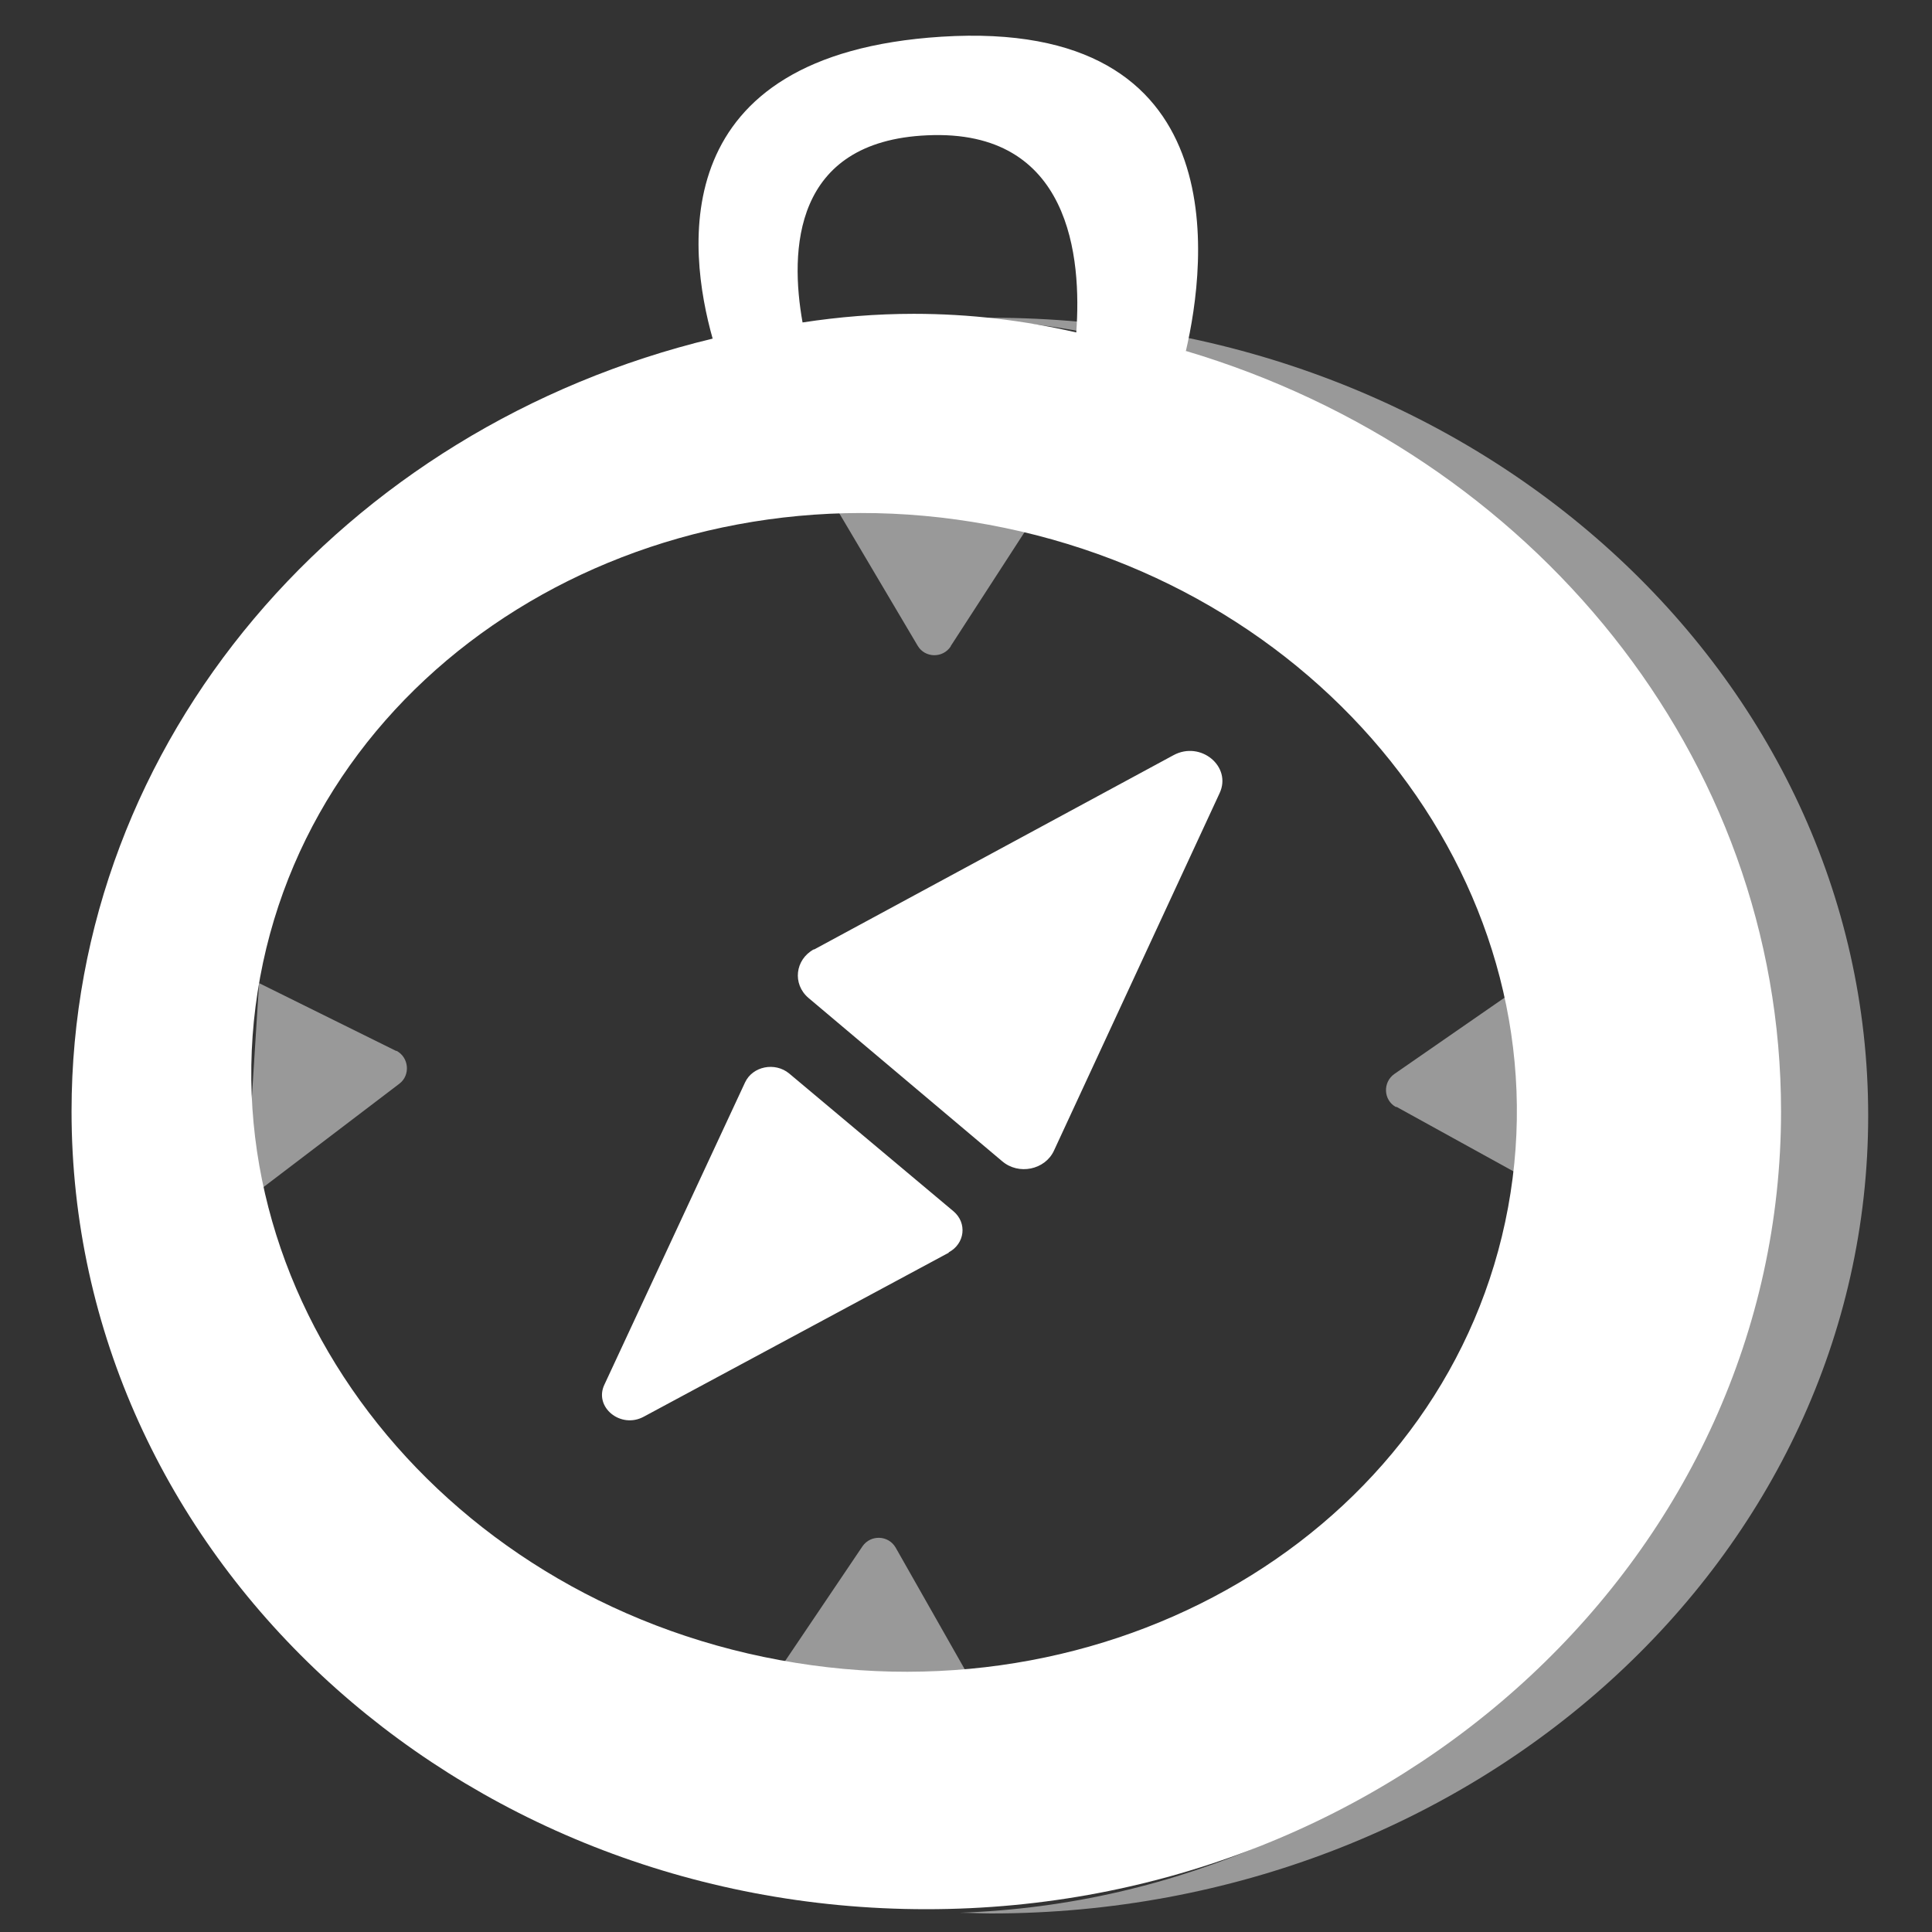 <svg width="30" height="30" viewBox="0 0 30 30" fill="none" xmlns="http://www.w3.org/2000/svg">
<rect x="0" y="0" width="30" height="30" fill="#333333" stroke="none"/>
<path opacity="0.5" d="M15.389 4.934C15.223 4.934 15.063 4.939 14.902 4.944C21.694 5.18 27.131 10.628 27.131 17.323C27.131 24.018 21.699 29.466 14.902 29.701C15.063 29.701 15.223 29.712 15.389 29.712C22.914 29.712 29.009 24.168 29.009 17.323C29.009 10.478 22.914 4.934 15.389 4.934Z" fill="white"/>
<path d="M18.413 5.456C18.735 4.076 19.205 0.281 14.619 0.57C10.316 0.843 10.675 3.872 11.066 5.258C5.345 6.634 1.111 11.482 1.111 17.257C1.111 24.102 7.052 29.646 14.384 29.646C21.715 29.646 27.656 24.102 27.656 17.257C27.656 11.729 23.776 7.046 18.419 5.451L18.413 5.456ZM14.4 2.101C16.631 1.999 16.797 4.011 16.712 5.162C15.898 4.975 15.058 4.873 14.191 4.873C13.602 4.873 13.024 4.921 12.462 5.007C12.264 3.899 12.307 2.192 14.4 2.101ZM23.417 18.75C22.518 23.62 17.455 26.767 12.104 25.777C6.752 24.792 3.14 20.045 4.039 15.175C4.938 10.305 10.001 7.158 15.352 8.148C20.704 9.133 24.316 13.88 23.417 18.75Z" fill="white"/>
<path d="M12.639 14.745L18.221 11.727C18.644 11.497 19.131 11.903 18.938 12.316L16.364 17.871C16.225 18.165 15.818 18.251 15.561 18.031L12.553 15.495C12.302 15.28 12.345 14.9 12.639 14.74V14.745Z" fill="white"/>
<path d="M14.732 19.452L9.995 21.999C9.637 22.192 9.219 21.849 9.385 21.501L11.569 16.808C11.686 16.556 12.034 16.487 12.254 16.669L14.806 18.809C15.021 18.991 14.983 19.312 14.732 19.446V19.452Z" fill="white"/>
<path opacity="0.5" d="M14.763 10.032L16.053 8.041L12.719 7.441L14.249 10.026C14.362 10.219 14.64 10.224 14.763 10.037V10.032Z" fill="white"/>
<path opacity="0.5" d="M21.683 17.186L23.759 18.331L24.123 14.965L21.651 16.677C21.469 16.806 21.48 17.084 21.678 17.191L21.683 17.186Z" fill="white"/>
<path opacity="0.5" d="M6.153 16.32L4.023 15.266L3.809 18.648L6.201 16.828C6.377 16.695 6.351 16.416 6.153 16.315V16.32Z" fill="white"/>
<path opacity="0.5" d="M13.394 24.009L12.066 25.978L15.39 26.642L13.907 24.03C13.795 23.838 13.522 23.827 13.394 24.009Z" fill="white"/>
</svg>
